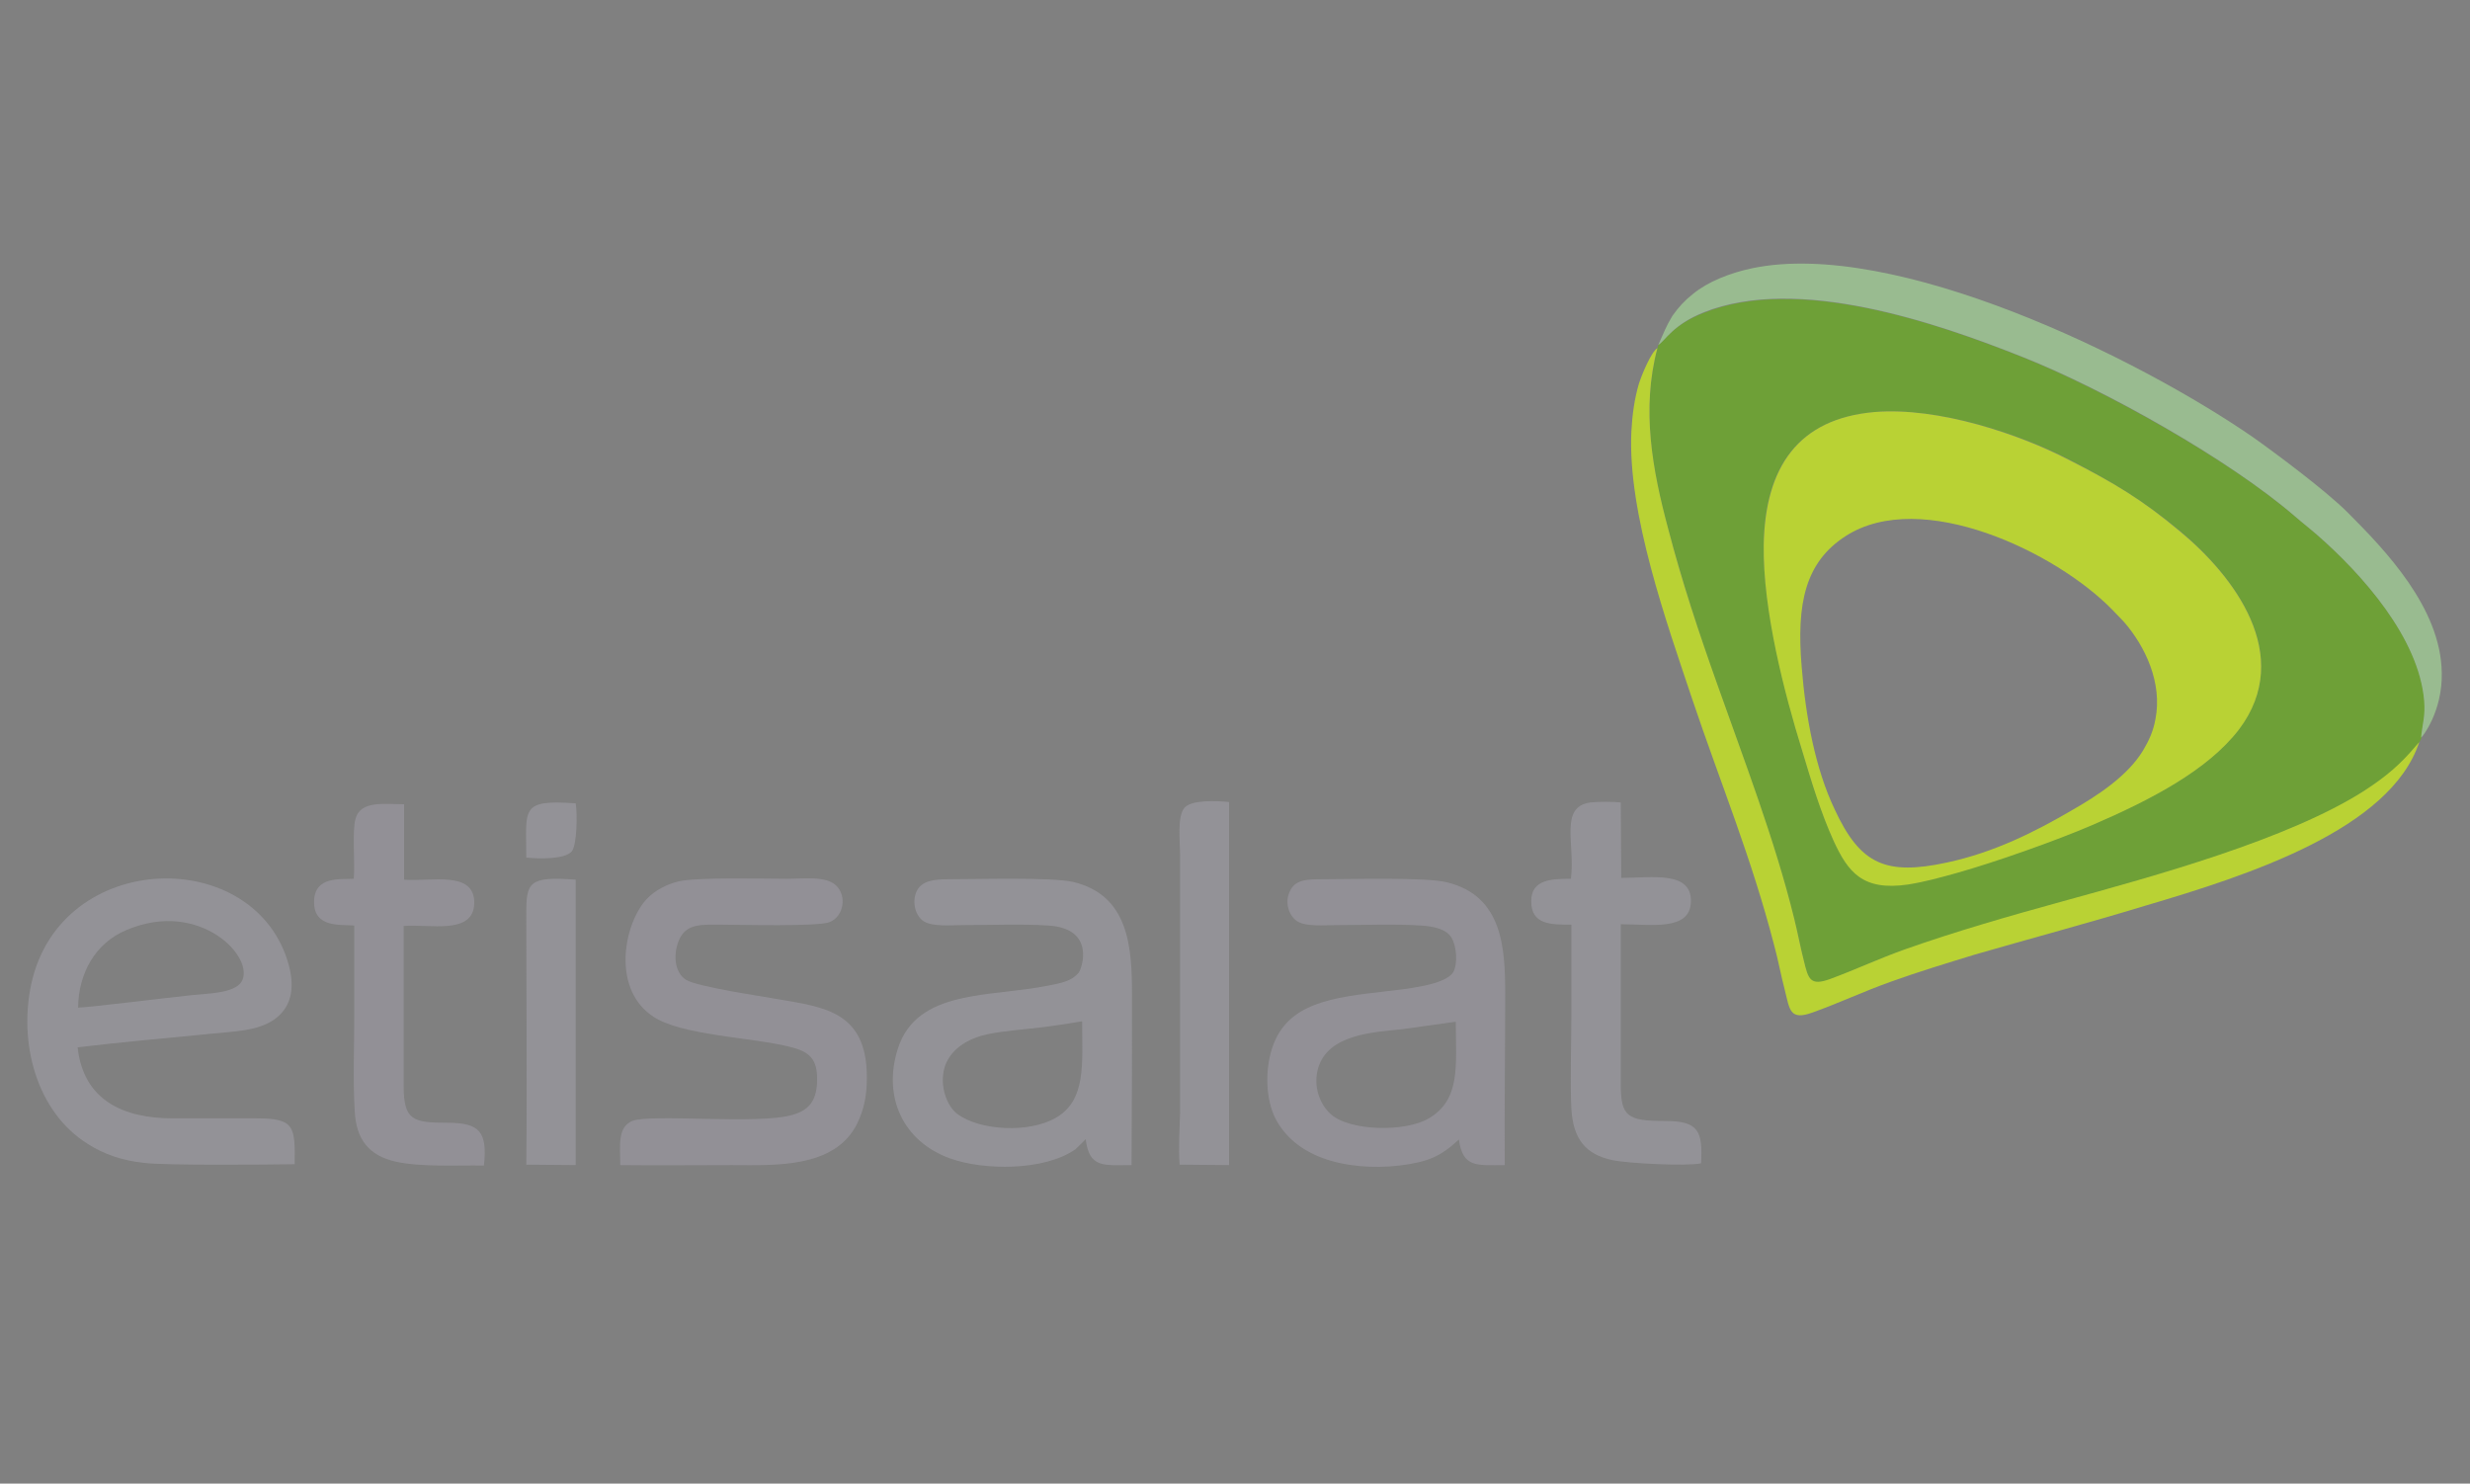 <?xml version="1.0" encoding="utf-8"?>
<!-- Generator: Adobe Illustrator 24.0.1, SVG Export Plug-In . SVG Version: 6.00 Build 0)  -->
<svg version="1.1" id="Layer_1" xmlns="http://www.w3.org/2000/svg" xmlns:xlink="http://www.w3.org/1999/xlink" x="0px" y="0px"
	 viewBox="0 0 559.9 336.3" style="enable-background:new 0 0 559.9 336.3;" xml:space="preserve">
<rect x="0" y="0" width="559.9" height="336.3" fill="#808080" stroke="none"/>
<style type="text/css">
	.st0{clip-path:url(#SVGID_2_);}
	.st1{fill:#50B651;}
	.st2{opacity:0.663;fill-rule:evenodd;clip-rule:evenodd;fill:url(#SVGID_3_);enable-background:new    ;}
	.st3{opacity:0.586;fill-rule:evenodd;clip-rule:evenodd;fill:url(#SVGID_4_);enable-background:new    ;}
	.st4{opacity:0.744;fill-rule:evenodd;clip-rule:evenodd;fill:url(#SVGID_5_);enable-background:new    ;}
	.st5{fill-rule:evenodd;clip-rule:evenodd;fill:#FFFFFF;}
	.st6{fill-rule:evenodd;clip-rule:evenodd;fill:url(#SVGID_6_);}
	.st7{fill-rule:evenodd;clip-rule:evenodd;fill:#6EA037;}
	.st8{fill-rule:evenodd;clip-rule:evenodd;fill:#B9D234;}
	.st9{fill-rule:evenodd;clip-rule:evenodd;fill:#99BB90;}
	.st10{fill-rule:evenodd;clip-rule:evenodd;fill:#939297;}
	.st11{fill-rule:evenodd;clip-rule:evenodd;fill:#929096;}
	.st12{fill:#FFC403;}
	.st13{fill:#E20010;}
	.st14{fill:#D10010;}
</style>
<g>
	<defs>
		<circle id="SVGID_1_" cx="1200.6" cy="184.8" r="141.9"/>
	</defs>
	<clipPath id="SVGID_2_">
		<use xlink:href="#SVGID_1_"  style="overflow:visible;"/>
	</clipPath>
	<g class="st0">
		<circle class="st1" cx="1200.5" cy="185.3" r="144.1"/>
		
			<linearGradient id="SVGID_3_" gradientUnits="userSpaceOnUse" x1="1228.401" y1="336.841" x2="1246.933" y2="169.481" gradientTransform="matrix(1 0 0 -1 -34.39 460.559)">
			<stop  offset="0" style="stop-color:#123214"/>
			<stop  offset="0.46" style="stop-color:#3E7C37"/>
			<stop  offset="0.91" style="stop-color:#5FBB46"/>
		</linearGradient>
		<path class="st2" d="M1344.2,184.9c0,79.9-64.7,144.6-144.6,144.6c-79.8,0-144.6-64.7-144.6-144.6c0-35.3,1-40.6,14.9-60.7
			c0,0-0.7,22.7,15.9,36.2c10.4,8.4,21.2,2.3,40.9-6.8c21.4-9.9,38.8-16.2,52.4-14.6c20.4,2.5,83.5,40.4,116.4,32.8
			c26.3-6,23.5-68,23.5-68C1347.7,132,1344.2,150.9,1344.2,184.9z"/>
		
			<linearGradient id="SVGID_4_" gradientUnits="userSpaceOnUse" x1="5320.903" y1="2782.868" x2="5320.903" y2="2783.248" gradientTransform="matrix(115.64 0 0 355.9 -614016.5 -990309.688)">
			<stop  offset="0" style="stop-color:#FFFFFF;stop-opacity:0"/>
			<stop  offset="0.64" style="stop-color:#FFFFFF;stop-opacity:0.43"/>
			<stop  offset="1" style="stop-color:#FFFFFF;stop-opacity:0.42"/>
		</linearGradient>
		<path class="st3" d="M1261.6,291.1c52.3-49.2,61-105.5,26.1-169c0.2,0.1,2.3-7.3,6.5-22.4c18.6,22.5,28.5,50.3,29.6,83.3
			C1323.8,225.8,1303.1,261.8,1261.6,291.1z"/>
		
			<radialGradient id="SVGID_5_" cx="2395.907" cy="1001.858" r="54.408" fx="2395.907" fy="977.574" gradientTransform="matrix(1.17 0.59 0.28 -0.47 -1833.21 -854.338)" gradientUnits="userSpaceOnUse">
			<stop  offset="0.13" style="stop-color:#FFFFFF"/>
			<stop  offset="0.29" style="stop-color:#FFFFFF;stop-opacity:0.69"/>
			<stop  offset="0.45" style="stop-color:#FFFFFF;stop-opacity:0.4"/>
			<stop  offset="0.59" style="stop-color:#FFFFFF;stop-opacity:0.18"/>
			<stop  offset="0.69" style="stop-color:#FFFFFF;stop-opacity:5.000000e-02"/>
			<stop  offset="0.74" style="stop-color:#FFFFFF;stop-opacity:0"/>
		</radialGradient>
		<path class="st4" d="M1236.8,100c-25.2-14-54.2-42.1-50.3-48s53.8-4.9,79.1,9.1c25.2,14,46.7,55.9,42.9,61.8
			C1304.6,128.8,1262.1,113.9,1236.8,100L1236.8,100z"/>
		<path class="st5" d="M1258.8,220.8c-20.9,0-37.9-17.5-37.9-39s17-39,37.9-39c20.9,0,37.9,17.5,37.9,39S1279.8,220.8,1258.8,220.8z
			 M1259.1,208.4c13.1,0,23.7-11.9,23.7-26.6s-10.6-26.6-23.7-26.6c-13.1,0-23.7,11.9-23.7,26.6S1246,208.4,1259.1,208.4z
			 M1207.9,220.3h-15v-97h-12.3v-11.9h27.3V220.3z M1160.2,143.9h14.2v91c0,8.3-8.7,16.9-17.2,20.6c-4,1.8-11.4,2.8-22.2,3.1v-9.1
			c10.6-1.2,17.7-3.5,21.4-7.1c2.1-3,3.5-6.4,3.9-10.1v-26.7c-3.8,8-8.6,13.4-14.3,16c-6,3.2-18.2,2.7-23.1,0
			c-5-2.7-12.3-9.8-15.6-20.4c-0.9-2.9-3.2-10.9-3-19.3c0.2-8,2.9-16.5,5.1-20c3.8-6,9.8-13.4,18.8-16.5c4.4-1.5,12.6-2.1,24.6-1.6
			v9c-8.9-0.6-14.4-0.3-16.6,0.9c-3.3,1.8-10.8,4-13.2,20.3c-2.5,16.3,0.1,29.6,7.9,33.7c2.7,1.4,7.4,3.1,11.8,1.6
			c8.4-2.9,16.3-13.1,16.9-20C1159.9,182.4,1160.2,167.2,1160.2,143.9L1160.2,143.9z"/>
		
			<radialGradient id="SVGID_6_" cx="1188.596" cy="401.061" r="159.611" fx="1203.749" fy="559.951" gradientTransform="matrix(0.768 0.641 0.698 -0.837 32.276 -273.718)" gradientUnits="userSpaceOnUse">
			<stop  offset="0.86" style="stop-color:#000000;stop-opacity:0"/>
			<stop  offset="0.98" style="stop-color:#000000;stop-opacity:0.47"/>
			<stop  offset="1" style="stop-color:#000000"/>
		</radialGradient>
		<path class="st6" d="M1339.6,213.8c-13.4,64.5-70.5,112.9-139,112.9c-78.4,0-141.9-63.6-141.9-141.9c0-48.7,24.5-91.7,61.9-117.2
			c-30.4,25.2-49.7,63.2-49.7,105.8c0,75.9,61.5,137.4,137.4,137.4C1270.1,310.7,1322.3,269.9,1339.6,213.8L1339.6,213.8z"/>
		<path class="st5" d="M1200.6,16.7c-92.8,0-168.1,75.3-168.1,168.1s75.3,168.1,168.1,168.1s168.1-75.3,168.1-168.1
			S1293.5,16.7,1200.6,16.7z M1200.6,326.7c-78.4,0-141.9-63.6-141.9-141.9c0-48.7,24.5-91.7,61.9-117.2
			c23.6-16.1,51.5-24.8,80-24.7c78.4,0,141.9,63.5,141.9,141.9c0,9.7-1,19.5-3,29C1326.2,278.3,1269.1,326.7,1200.6,326.7
			L1200.6,326.7z"/>
	</g>
</g>
<g>
	<path class="st7" d="M424.9,93.4c14.6-1.2,33,5,44,10.7c10.4,5.4,16.7,9.2,25.2,16.2c12.1,10.1,26.2,28.1,13.4,45
		c-7,9.2-19.8,15.9-33.4,21.7c-7.9,3.4-21.8,8.3-30.6,10.8c-3.6,1-7.2,2.1-11,2.6c-10.3,1.5-13.6-2.8-16.9-10
		c-2.9-6.4-5-13.4-7.1-20.4c-3.9-12.9-8.9-31.8-8.7-46.5C400,105.8,407.7,94.9,424.9,93.4L424.9,93.4z M375.9,78.2l-0.2,0.8
		c-3.7,13.9-1.1,27.7,2.4,40.8c3.3,12.3,7.1,24,11.2,35.5c6,17,13,35.1,17.4,53c0.8,3.1,1.4,6.4,2.2,9.6c1,4.1,1.4,5.8,6,4.1
		c5.7-2.1,11-4.7,16.9-6.7c11.7-4.1,23.9-7.6,35.8-10.9c20.6-5.7,51.1-14,68.4-25.1c5-3.2,8.2-5.9,11.7-10.2l0.7-0.8l0.5-1
		c0.2-3.2,1-4.8,0.7-8.4c-1.2-14.2-14-28.6-24.3-37.6c-1.6-1.4-3.2-2.7-4.9-4.1c-14.9-12.9-43.2-28.7-61.6-36.1
		c-19.8-7.9-51.2-18.7-72.5-10.2C379.2,73.6,377.4,77.2,375.9,78.2L375.9,78.2z"/>
	<path class="st8" d="M408.4,151.1c-1.2-14.3,0.8-23.7,10-29.6c17.1-11,47.7,3.6,60.5,16.8l2.5,2.6c4.9,5.6,8.8,13.9,7.2,22.1
		c-0.5,2.8-1.5,4.9-2.8,7.1c-3.5,5.8-10.4,10.3-16.2,13.6c-8.2,4.8-17.5,9.5-28.2,11.8c-13.9,3-19.7,0.5-25.5-12
		C411.5,174.3,409.3,162.5,408.4,151.1L408.4,151.1z M424.9,93.4c-17.2,1.5-24.8,12.4-25.1,30.2c-0.2,14.8,4.7,33.6,8.7,46.5
		c2.1,7,4.2,14,7.1,20.4c3.3,7.2,6.6,11.5,16.9,10c3.8-0.6,7.4-1.6,11-2.6c8.9-2.5,22.7-7.4,30.6-10.8c13.5-5.8,26.3-12.5,33.4-21.7
		c12.8-16.9-1.3-35-13.4-45c-8.5-7.1-14.8-10.9-25.2-16.2C457.9,98.5,439.5,92.2,424.9,93.4L424.9,93.4z"/>
	<path class="st8" d="M548.4,168.2l-0.7,0.8c-3.6,4.3-6.8,7-11.7,10.2c-17.3,11.1-47.7,19.4-68.4,25.1c-12,3.3-24.2,6.8-35.8,10.9
		c-5.9,2.1-11.2,4.6-16.9,6.7c-4.6,1.7-5,0-6-4.1c-0.8-3.1-1.4-6.4-2.2-9.6c-4.4-17.9-11.4-36-17.4-53c-4.1-11.5-8-23.2-11.2-35.5
		c-3.5-13.1-6.1-26.9-2.4-40.8c-1.4,0.9-3.5,5.9-4.2,8.1c-1,3.4-1.5,7-1.7,10.8c-0.9,18.6,8.1,43.6,13.8,60.7
		c6.5,19.3,13.4,35.8,18.6,55.9c0.9,3.3,1.5,6.7,2.4,10.1c1.1,4.4,1.1,6.9,6.3,5c5.9-2.1,11.6-4.8,17.8-7c6.1-2.2,12.7-4.2,18.9-6.1
		c12.8-3.7,25.9-7.2,38.7-11.1C509.7,198.4,541.9,188,548.4,168.2L548.4,168.2z"/>
	<path class="st9" d="M375.9,78.2c1.6-1,3.3-4.6,10.3-7.4c21.3-8.5,52.7,2.3,72.5,10.2c18.4,7.3,46.7,23.2,61.6,36.1
		c1.7,1.5,3.3,2.7,4.9,4.1c10.3,9,23.1,23.4,24.3,37.6c0.3,3.6-0.4,5.3-0.7,8.4c0.1,0,0.1-0.2,0.1-0.1c0.1,0.1,4.8-5.8,4.6-14.6
		c-0.2-14.7-12.8-27.8-21.4-36.4c-4.9-4.9-16.3-13.4-21.4-17c-26.2-18.1-81.2-45-113.5-38.3c-5.2,1.1-10.1,3.1-13.4,5.8
		c-1.8,1.4-3.3,3-4.7,5C377.7,73.9,377.1,75.5,375.9,78.2L375.9,78.2z"/>
	<path class="st10" d="M245.3,231.5c0,9.6,1,17.9-6,21.9c-6.1,3.5-17.2,2.9-22.3-0.9c-2.3-1.7-4.1-6.3-2.9-10.5
		c1-3.3,3.8-5.6,7.1-6.8c3.1-1.2,8.3-1.6,11.9-2C237.3,232.8,241.1,232.2,245.3,231.5L245.3,231.5z M246.1,258.2
		c0.8,6.7,4.2,5.9,10.4,5.9c0.1-12.8,0.1-25.8,0.1-38.6c0-10.6-0.6-22.6-13.4-25.6c-5-1.1-21.4-0.6-28.3-0.6c-3.3,0-6,0.4-7.1,2.7
		c-1.2,2.6-0.2,5.8,1.7,6.9c2.1,1.2,6.1,0.8,8.8,0.8c6.2,0,13.3-0.3,19.4,0.1c10.8,0.7,7.5,9.9,6.8,10.7c-1.6,1.9-3.8,2.3-6.8,2.9
		c-13.2,2.7-29.9,0.7-34.2,14.4c-3.4,10.8,1.1,20.9,11.9,24.8c7.5,2.7,21.3,2.9,28.4-2.1C244.2,260.1,245.9,258.5,246.1,258.2
		L246.1,258.2z"/>
	<path class="st10" d="M17.7,228.4c0.1-7.7,3.8-14.6,11-17.6c16.8-7.1,29.4,6.5,26,11.8c-1.7,2.6-7.8,2.6-11.4,3
		C39.1,226,20,228.4,17.7,228.4L17.7,228.4z M66.8,263.9c0.1-8.6,0-10.4-8.7-10.4c-6.3,0-12.6,0-19,0c-11,0-20.2-4-21.5-16.1
		c10-1.2,20.4-2.1,30.5-3.1c5-0.5,10.2-0.6,13.9-3.1c3.7-2.5,5-6.6,3.5-12.3c-7.3-27.4-51.7-26.6-58.4,4.1
		c-2.9,13.3,1.1,29,12.8,36.3c3.6,2.3,7.8,3.8,12.8,4.3C37.2,264.2,60.8,264,66.8,263.9L66.8,263.9z"/>
	<path class="st11" d="M330,231.6c0,9.8,1.2,17.6-6.1,21.9c-5.4,3.2-18.1,2.9-22.3-1c-2.4-2.2-4-6.2-2.8-10.4
		c2.3-7.7,12.5-8.1,19-8.8L330,231.6L330,231.6z M330.7,258.3c0.9,6.5,4.1,5.8,10.4,5.8c-0.1-12.8,0.1-25.8,0.1-38.6
		c0-10.5-0.5-22.4-13.2-25.5c-4.9-1.2-21.4-0.7-28.3-0.7c-3.4,0-6,0.1-7.2,2.5c-1.4,2.6-0.4,5.7,1.5,7c2,1.3,6.1,0.9,8.8,0.9
		c6.3,0,13.2-0.3,19.4,0.1c2.9,0.2,5.6,0.8,6.8,2.7c1.2,1.9,1.5,6,0.4,7.9c-1.8,2.9-10.8,3.8-15.2,4.3c-12,1.4-22.4,2.5-25.8,12.8
		c-1.7,5.1-1.5,11.8,0.8,16.2c2.2,4.1,5.8,7,10.6,8.8c5.1,1.9,11.6,2.4,17.4,1.7C323.7,263.4,326.5,262.2,330.7,258.3L330.7,258.3z"
		/>
	<path class="st11" d="M140.6,264.1c8.4,0.1,16.9,0,25.3,0c9.4,0,23.3,0.9,28.4-9.4c1.6-3.3,2.2-6.4,2.2-10.5
		c0-15-9.8-15.9-20.1-17.7c-3.9-0.7-18.3-2.8-20.9-4.4c-2.7-1.7-3-6.1-1.4-9.4c1.7-3.4,5.1-3.1,9.4-3.1c4.1,0,22.1,0.5,24.6-0.6
		c3.2-1.3,3.9-6,1.4-8.3c-2.3-2.2-7.4-1.5-11-1.5c-5.1,0-20.7-0.4-24.7,0.6c-3.4,0.8-6.3,2.7-7.9,4.8c-5,6.5-7,21,3.3,26.5
		c7.4,3.9,23.7,4.2,31.3,6.6c3.7,1.2,4.9,3.2,4.7,7.8c-0.2,4.2-2,6.2-5.5,7.2c-7.7,2.3-32.1-0.3-36.4,1.4
		C139.9,255.6,140.6,259.7,140.6,264.1L140.6,264.1z"/>
	<path class="st10" d="M356.1,199.2c-4.6,0-9,0.2-9,5.1c0,5.3,4.4,5.3,9.1,5.3c0,6.9,0,13.9,0,20.8c0,6.7-0.3,14.4,0,20.9
		c0.4,6.9,3.2,10.4,9.4,11.7c3.4,0.7,16.6,1.4,20,0.7c0.4-7.4-0.6-9.6-8.2-9.6c-8.5,0-10-1-10-8.3c0-12.1,0-24.2,0-36.3
		c6.9,0,15.7,1.6,15.9-5.1c0.2-7.1-9-5.4-15.8-5.4l-0.1-17.1c-1.5-0.2-5.3-0.2-6.9,0C353.4,182.9,357.1,191.2,356.1,199.2
		L356.1,199.2z"/>
	<path class="st11" d="M80.2,199.2c-2.6,0.2-9-0.8-9,5.2c-0.1,6.1,6.3,5.1,9.1,5.4c0,6.9,0,13.8,0,20.8c0,6.9-0.3,14.3,0.1,21.1
		c0.3,6.7,3.3,10.2,9.2,11.6c5.9,1.3,13.8,0.8,20.1,0.9c0.8-7.6-0.9-9.7-8.3-9.7c-7.7,0-9.9-0.5-9.9-8.3c0-12.1,0-24.2,0-36.3
		c5.8-0.5,15.8,2.1,16-5.1c0.2-7.6-9.9-4.9-15.9-5.4l0-17.1c-4.4,0-9.9-0.9-11,3.3C79.8,188.1,80.5,195.7,80.2,199.2L80.2,199.2z"/>
	<path class="st10" d="M267.4,264l11.2,0.1l0-82.3c-2.9-0.3-8.6-0.5-10.1,1.3c-1.7,2-1,7.5-1,10.7v58.5
		C267.4,256,267.1,260.3,267.4,264L267.4,264z"/>
	<path class="st10" d="M119.3,264l11.2,0.1l0-64.7c-10.6-0.8-11.2,0.6-11.2,7.6C119.3,225.8,119.5,245.3,119.3,264L119.3,264z"/>
	<path class="st10" d="M119.3,194.4c3.1,0.3,8.7,0.4,10.3-1.4c1.2-1.4,1.3-8.6,0.9-10.9C117.8,181.2,119.3,183.3,119.3,194.4
		L119.3,194.4z"/>
</g>
<g>
	<rect x="735.2" y="41.3" class="st12" width="287.1" height="287.1"/>
	<path d="M862.8,167.9v32.8h-9v-18.4l-6,8.9h-4.7l-6.6-8.9v18.4h-8.2v-32.8h8.3l9.5,12.9l8.5-12.9H862.8z M865.4,175.3v-7.4H896v7.4
		h-10.7v25.4h-9.1v-25.4H865.4z M929.7,167.9v32.8h-7.5l-15.4-18.7v18.7h-8.2v-32.8h8.2l14.7,18.1v-18.1H929.7z M878.7,234.9
		c-26.5,0-51.4-5-70.3-13.9c-19.7-9.4-30.6-22.2-30.6-36.1s10.9-26.7,30.6-36.1c18.8-9,43.8-13.9,70.3-13.9s51.4,5,70.3,13.9
		c19.7,9.4,30.6,22.2,30.6,36.1S968.7,211.6,949,221C930.2,230,905.2,234.9,878.7,234.9z M878.7,142.1c-25.4,0-49.2,4.7-67.1,13.2
		c-17,8.1-26.4,18.6-26.4,29.5c0,10.9,9.4,21.4,26.4,29.5c17.9,8.5,41.7,13.2,67.1,13.2c25.4,0,49.2-4.7,67.1-13.2
		c17-8.1,26.4-18.6,26.4-29.5c0-10.9-9.4-21.4-26.4-29.5C928,146.8,904.1,142.2,878.7,142.1L878.7,142.1z"/>
</g>
<g id="layer1" transform="translate(-149.052,-480.893)">
	<g id="g3562" transform="matrix(0.608,0,0,0.608,92.546,424.083)">
		<g id="g3528" transform="translate(328.724,128.19)">
			<path id="path3530" class="st13" d="M205.5-374c-3,2.1-9.2,3.9-15.8,3.9c-12.3,0-17.8-9.4-17.6-20.4c0.2-9.1,5.9-19.4,21.2-19.4
				l12.2,0V-374z M192.9-474.7c-14.6,0-27.7,4.1-41.1,10.8l-3.4,1.8l8.2,18.3l4.6-2.2c9.5-4.3,19.7-7.1,28.8-6.7
				c11.1,0.5,15.6,5.5,15.6,16.1v6.2h-18.1c-29.1,0-47.1,15.4-47.7,39.3c0,22.7,19,42.3,45.3,42.3c21.3,0,39.3-6.9,51.4-19.1v-64.9
				C236.5-464.3,213.9-474.7,192.9-474.7L192.9-474.7z M624.5-370.1v19.2c0,0-6.4,1.2-11.7,1.2c-24.4,0-38.9-11.5-38.9-38.3v-113
				l30.6-5.2V-386c0,9.3,2.7,14.8,15.4,15.8C621.6-370,624.5-370.1,624.5-370.1z M490.3-427.2c0.5-11.8,5.4-23.9,17.5-23.9
				c13.6,0,15.6,14.7,15.6,23.9H490.3z M514.4-370.2c-8.4,0-14-2.7-17.7-6.7c-5.5-5.9-7.9-18.1-7.3-31.1h65.8v-3
				c-0.6-43.1-15.3-62.7-47.4-62.7c-35.9,0-49.8,33-50.1,64c-0.2,19.6,7.2,39.4,20.7,50.6c8.2,6.8,19.7,10.6,32.9,10.6
				c7.2,0,14.8-1.1,21.6-3.2c13.2-4.1,22.9-11.2,22.9-11.2l-8.6-17.7C545.7-379.4,532.5-370.2,514.4-370.2z M447-370v18.9
				c0,0-5.6,1.1-11.6,1.1c-24.9,0-39.8-12-39.8-37.5V-501l31.3-5v33.6H447v22.4h-20.1v63.9c0,8.4,2.6,15.6,15.7,16.1
				C444.3-370,446.6-370,447-370L447-370z M259.3-467.6l30.5-5V-351h-30.5V-467.6z M274.9-521.1c5.3,0,10.2,2.1,13.8,5.8
				c3.6,3.7,5.4,8.6,5.3,13.7c0,10.8-8.5,19.3-19.4,19.3c-10.9,0-19.4-8.5-19.4-19.4C255.3-512.4,264.1-521.1,274.9-521.1z
				 M387.3-470.7l-8.6,19.3c0,0-4.9-1.6-12.5-1.3c-8.2,0.3-16.8,3.8-20.9,7.8v94h-31.1l0-99.8c18.5-19.7,39.1-23.6,52.5-23.6
				C376-474.4,384-472.3,387.3-470.7z"/>
		</g>
		<g id="g3532" transform="translate(93,93.5)">
			<path id="path3534" class="st13" d="M233.7-533.3v0.3H231v0.3h-3v0.3h-2.7v0.3h-2.4v0.3h-1.7v0.3h-1.7v0.3h-1.7v0.3h-1.7v0.3
				h-1.7v0.3h-1.7v0.3h-1v0.3h-1.4v0.3h-1.4v0.3h-1.4v0.3h-1v0.3h-1.4v0.3H204v0.3h-1.4v0.3h-1v0.3h-1v0.3h-1v0.3h-1v0.3h-1v0.3h-1
				v0.3h-1v0.3h-1v0.3h-1v0.3h-1v0.3h-1v0.3h-1v0.3h-1v0.3h-1v0.3h-0.7v0.3h-1v0.3h-0.7v0.3h-1v0.3h-0.7v0.3h-1v0.3h-1v0.3h-0.7v0.3
				h-1v0.3H180v0.3h-1v0.3h-0.7v0.3h-1v0.3h-0.7v0.3H176v0.3h-0.7v0.3h-1v0.3h-0.7v0.3h-0.7v0.3h-0.7v0.3h-0.7v0.3h-1v0.3h-0.7v0.3
				h-0.7v0.3h-0.7v0.3h-0.7v0.3h-1v0.3h-0.7v0.3h-0.7v0.3h-0.7v0.3h-0.7v0.3h-0.7v0.3h-0.7v0.3h-0.7v0.3h-0.7v0.3h-0.7v0.3h-0.7v0.3
				h-0.7v0.3h-0.7v0.3h-0.7v0.3h-0.7v0.3h-0.7v0.3H156v0.3h-0.3v0.3H155v0.3h-0.7v0.3h-0.7v0.3H153v0.3h-0.7v0.3h-0.7v0.3h-0.3v0.3
				h-0.7v0.3H150v0.3h-0.7v0.3h-0.3v0.3h-0.7v0.3h-0.7v0.3h-0.7v0.3h-0.3v0.3h-0.7v0.3h-0.7v0.3h-0.7v0.3h-0.7v0.3h-0.3v0.3h-0.7
				v0.3h-0.7v0.3h-0.7v0.3h-0.3v0.3h-0.7v0.3h-0.3v0.3h-0.7v0.3h-0.3v0.3h-0.7v0.3h-0.7v0.3h-0.3v0.3h-0.7v0.3h-0.3v0.3h-0.7v0.3
				h-0.7v0.3h-0.3v0.3h-0.7v0.3h-0.3v0.3h-0.7v0.3h-0.3v0.3h-0.7v0.3h-0.7v0.3h-0.3v0.3h-0.7v0.3H130v0.3h-0.7v0.3H129v0.3h-0.7v0.3
				H128v0.3h-0.3v0.3H127v0.3h-0.3v0.3H126v0.3h-0.3v0.3H125v0.3h-0.3v0.3h-0.3v0.3h-0.7v0.3h-0.3v0.3h-0.7v0.3h-0.3v0.3h-0.7v0.3
				h-0.3v0.3h-0.3v0.3h-0.7v0.3h-0.3v0.3h-0.7v0.3h-0.3v0.3h-0.3v0.3h-0.7v0.3h-0.3v0.3h-0.3v0.3h-0.7v0.3h-0.3v0.3h-0.3v0.3h-0.3
				v0.3h-0.7v0.3h-0.3v0.3h-0.3v0.3h-0.7v0.3h-0.3v0.3h-0.3v0.3h-0.3v0.3h-0.7v0.3h-0.3v0.3h-0.3v0.3h-0.7v0.3h-0.3v0.3h-0.3v0.3
				h-0.7v0.3h-0.3v0.3h-0.3v0.3h-0.3v0.3h-0.3v0.3h-0.3v0.3h-0.7v0.3h-0.3v0.3h-0.3v0.3h-0.3v0.3h-0.3v0.3h-0.3v0.3h-0.7v0.3H104
				v0.3h-0.3v0.3h-0.3v0.3H103v0.3h-0.3v0.3H102v0.3h-0.3v0.3h-0.3v0.3H101v0.3h-0.3v0.3h-0.3v0.3h-0.7v0.3h-0.3v0.3H99v0.3h-0.3
				v0.3h-0.3v0.3H98v0.3h-0.3v0.3h-0.3v0.3h-0.3v0.3h-0.3v0.3h-0.3v0.3h-0.3v0.3h-0.3v0.3h-0.3v0.3h-0.3v0.3h-0.3v0.3h-0.3v0.3h-0.3
				v0.3h-0.3v0.3h-0.3v0.3h-0.3v0.3h-0.7v0.3h-0.3v0.3h-0.3v0.3h-0.3v0.3h-0.3v0.3h-0.3v0.3h-0.3v0.3h-0.3v0.3h-0.3v0.3h-0.3v0.3
				h-0.3v0.7h-0.3v0.3h-0.3v0.3h-0.3v0.3h-0.3v0.3h-0.3v0.3h-0.3v0.3h-0.3v0.3h-0.3v0.3h-0.3v0.3h-0.3v0.7h-0.3v0.3h-0.3v0.3h-0.3
				v0.3h-0.3v0.3h-0.3v0.3h-0.3v0.3h-0.3v0.3h-0.3v0.3h-0.3v0.7h-0.3v0.3h-0.3v0.3h-0.3v0.3h-0.3v0.3h-0.3v0.3h-0.3v0.7h-0.3v0.3
				h-0.3v0.3h-0.3v0.7H79v0.3h-0.3v0.3h-0.3v0.3H78v0.7h-0.3v0.3h-0.3v0.3H77v0.7h-0.3v0.3h-0.3v0.3H76v0.3h-0.3v0.7h-0.3v0.3H75
				v0.3h-0.3v0.7h-0.3v0.3H74v0.3h-0.3v0.7h-0.3v0.3H73v0.7h-0.3v0.3h-0.3v0.3H72v0.7h-0.3v0.3h-0.3v0.7h-0.3v0.3h-0.3v0.7h-0.3v0.7
				h-0.3v0.3h-0.3v0.7h-0.3v0.3h-0.3v0.7h-0.3v0.7h-0.3v0.3h-0.3v0.7h-0.3v0.3h-0.3v0.7h-0.3v0.7h-0.3v0.7h-0.3v0.7h-0.3v0.3h-0.3
				v0.7h-0.3v0.7h-0.3v0.7h-0.3v0.7h-0.3v0.7h-0.3v0.7h-0.3v0.7h-0.3v0.7h-0.3v0.7h-0.3v1h-0.3v0.7h-0.3v0.7h-0.3v1h-0.3v0.7h-0.3v1
				h-0.3v1h-0.3v0.7h-0.3v1.4h-0.3v1h-0.3v1h-0.3v1.4h-0.3v1.7h-0.3v1.4h-0.3v2.4h-0.3v4.1h-0.3v3.7h0.3v3.4h0.3v1.7h0.3v1.4h0.3
				v1.4h0.3v1h0.3v1h0.3v1h0.3v0.7h0.3v0.7h0.3v0.7h0.3v0.7h0.3v0.7h0.3v0.7h0.3v0.7h0.3v0.3h0.3v0.7h0.3v0.3h0.3v0.7h0.3v0.3h0.3
				v0.7h0.3v0.3h0.3v0.3h0.3v0.3h0.3v0.3h0.3v0.3h0.3v0.3h0.3v0.3h0.3v0.3h0.3v0.3h0.3v0.3h0.3v0.3h0.3v0.3h0.3v0.3h0.3v0.3h0.3v0.3
				h0.3v0.3h0.3v0.3h0.3v0.3h0.3v0.3h0.7v0.3h0.3v0.3H72v0.3h0.3v0.3H73v0.3h0.3v0.3H74v0.3h0.3v0.3H75v0.3h0.3v0.3H76v0.3h0.3v0.3
				H77v0.3h0.7v0.3h1v0.3h0.7v0.3h0.7v0.3h1v0.3h0.7v0.3h0.7v0.3h1.4v0.3h1.7v0.3h1.7v0.3h1.7v0.3h8.4v-0.3h2.4v-0.3h2v-0.3h1.4
				v-0.3h1.4v-0.3h1v-0.3h1v-0.3h1.4v-0.3h1v-0.3h0.7v-0.3h1v-0.3h0.7v-0.3h0.7v-0.3h1v-0.3h0.7v-0.3h0.7v-0.3h0.7v-0.3h0.7v-0.3
				h0.7v-0.3h0.7v-0.3h0.7v-0.3h0.7v-0.3h0.7v-0.3h0.7v-0.3h0.7v-0.3h0.7v-0.3h0.3v-0.3h0.7v-0.3h0.3v-0.3h0.7v-0.3h0.7v-0.3h0.3
				v-0.3h0.7v-0.3h0.7v-0.3h0.3v-0.3h0.7v-0.3h0.3v-0.3h0.7v-0.3h0.3v-0.3h0.7v-0.3h0.3v-0.3h0.7v-0.3h0.3v-0.3h0.7v-0.3h0.3v-0.3
				h0.7v-0.3h0.3v-0.3h0.7v-0.3h0.3v-0.3h0.3v-0.3h0.7v-0.3h0.3v-0.3h0.3v-0.3h0.7v-0.3h0.3v-0.3h0.7v-0.3h0.3v-0.3h0.3v-0.3h0.7
				v-0.3h0.3v-0.3h0.3v-0.3h0.7v-0.3h0.3v-0.3h0.3v-0.3h0.7v-0.3h0.3v-0.3h0.3v-0.3h0.7v-0.3h0.3v-0.3h0.3v-0.3h0.7v-0.3h0.3v-0.3
				h0.3v-0.3h0.3v-0.3h0.7v-0.3h0.3v-0.3h0.3v-0.3h0.7v-0.3h0.3v-0.3h0.3v-0.3h0.7v-0.3h0.3v-0.3h0.3v-0.3h0.3v-0.3h0.7v-0.3h0.3
				v-0.3h0.3v-0.3h0.7v-0.3h0.3v-0.3h0.3v-0.3h0.7v-0.3h0.3v-0.3h0.3v-0.3h0.7v-0.3h0.3v-0.3h0.3v-0.3h0.7v-0.3h0.3v-0.3h0.3v-0.3
				h0.7v-0.3h0.3v-0.3h0.7v-0.3h0.3v-0.3h0.3v-0.3h0.7v-0.3h0.3v-0.3h0.7v-0.3h0.3v-0.3h0.7v-0.3h0.3v-0.3h0.7v-0.3h0.3v-0.3h0.7
				v-0.3h0.3v-0.3h0.3v-0.3h0.7v-0.3h0.3v-0.3h0.7v-0.3h0.3v-0.3h0.7v-0.3h0.3v-0.3h0.7v-0.3h0.3v-0.3h0.7v-0.3h0.3v-0.3h0.7v-0.3
				h0.3v-0.3h0.7v-0.3h0.3v-0.3h0.7v-0.3h0.3v-0.3h0.7v-0.3h0.3v-0.3h0.3v-0.3h0.7v-0.3h0.3v-0.3h0.7v-0.3h0.3v-0.3h0.7v-0.3h0.3
				v-0.3h0.7v-0.3h0.3v-0.3h0.7v-0.3h0.3v-0.3h0.7v-0.3h0.3v-0.3h0.7v-0.3h0.3v-0.3h0.7v-0.3h0.3v-0.3h0.7v-0.3h0.3v-0.3h0.7v-0.3
				h0.3v-0.3h0.7v-0.3h0.3v-0.3h0.7v-0.3h0.3v-0.3h0.7v-0.3h0.3v-0.3h0.7v-0.3h0.3v-0.3h0.7v-0.3h0.3v-0.3h0.7v-0.3h0.3v-0.3h0.7
				v-0.3h0.3v-0.3h0.7v-0.3h0.3v-0.3h0.7v-0.3h0.7v-0.3h0.3v-0.3h0.7v-0.3h0.3v-0.3h0.7v-0.3h0.3v-0.3h0.7v-0.3h0.3v-0.3h0.7v-0.3
				h0.3v-0.3h0.7v-0.3h0.7v-0.3h0.3v-0.3h0.7v-0.3h0.3v-0.3h0.7v-0.3h0.7v-0.3h0.3v-0.3h0.7v-0.3h0.3v-0.3h0.7v-0.3h0.3v-0.3h0.7
				v-0.3h0.7v-0.3h0.3v-0.3h0.7v-0.3h0.7v-0.3h0.3v-0.3h0.7v-0.3h0.7v-0.3h0.3v-0.3h0.7v-0.3h0.7v-0.3h0.3v-0.3h0.7v-0.3h0.7v-0.3
				h0.3v-0.3h0.7v-0.3h0.7v-0.3h0.3v-0.3h0.7v-0.3h0.7v-0.3h0.7v-0.3h0.3v-0.3h0.7v-0.3h0.7v-0.3h0.7v-0.3h0.3v-0.3h0.7v-0.3h0.7
				v-0.3h0.7v-0.3h0.7v-0.3h0.3v-0.3h0.7v-0.3h0.7v-0.3h0.7v-0.3h0.7v-0.3h0.7v-0.3h0.7v-0.3h0.7v-0.3h0.7v-0.3h0.7v-0.3h0.7v-0.3
				h0.7v-0.3h0.7v-0.3h0.3v-0.3h1v-0.3h0.7v-0.3h0.7v-0.3h0.7v-0.3h0.7v-0.3h1v-0.3h0.7v-0.3h0.7v-0.3h0.7v-0.3h0.7v-0.3h1v-0.3h0.7
				v-0.3h1v-0.3h0.7v-0.3h1v-0.3h1v-0.3h0.7v-0.3h1v-0.3h0.7v-0.3h1v-0.3h1.4v-0.3h1v-0.3h1.4v-0.3h1v-0.3h1.4v-0.3h1.4v-0.3h1.7
				v-0.3h2v-0.3h1.7v-0.3h5.7v-0.3h0.7v0.3h3v0.3h2.7v0.3h1v0.3h1v0.3h1v0.3h0.7v0.3h1v0.3h0.7v0.3h0.7v0.3h0.3v0.3h0.7v0.3h0.7v0.3
				h0.3v0.3h0.7v0.3h0.3v0.3h0.7v0.3h0.3v0.3h0.3v0.3h0.3v0.3h0.3v0.3h0.3v0.3h0.3v0.3h0.3v0.3h0.3v0.3h0.3v0.3h0.3v0.3h0.3v0.7h0.3
				v0.3h0.3v0.3h0.3v0.7h0.3v0.3h0.3v0.7h0.3v0.3h0.3v0.7h0.3v0.7h0.3v0.3h0.3v0.7h0.3v0.7h0.3v0.7h0.3v0.7h0.3v1h0.3v0.7h0.3v1h0.3
				v0.7h0.3v1h0.3v1h0.3v1.4h0.3v1h0.3v1.4h0.3v2h0.3v1.7h0.3v3.7h0.3v8.4h-0.3v2.7h-0.3v3h-0.3v1.7h-0.3v1.7h-0.3v1.4h-0.3v1.7
				h-0.3v1.4h-0.3v1.4h-0.3v1h-0.3v1h-0.3v1h-0.3v1.4h-0.3v1h-0.3v1h-0.3v1h-0.3v0.7h-0.3v1h-0.3v0.7H286v1h-0.3v0.7h-0.3v1H285v0.7
				h-0.3v1h-0.3v0.7H284v0.7h-0.3v0.7h-0.3v0.7H283v1h-0.3v0.7h-0.3v0.7H282v0.7h-0.3v0.7h-0.3v0.3H281v0.7h-0.3v0.7h-0.3v0.7H280
				v0.7h-0.3v0.3h-0.3v0.7H279v0.7h-0.3v0.3h-0.3v0.7h-0.3v0.7h-0.3v0.3h-0.3v0.7h-0.3v0.7h-0.3v0.3h-0.3v0.7h-0.3v0.3h-0.3v0.7
				h-0.3v0.3h-0.3v0.7h-0.3v0.3h-0.3v0.7h-0.3v0.3h-0.3v0.7h-0.3v0.3h-0.3v0.7h-0.3v0.3h-0.3v0.3h-0.3v0.7h-0.3v0.3h-0.3v0.3h-0.3
				v0.7h-0.3v0.3h-0.3v0.3h-0.3v0.7h-0.3v0.3h-0.3v0.7h-0.3v0.3h-0.3v0.3h-0.3v0.3h-0.3v0.7h-0.3v0.3h-0.3v0.3h-0.3v0.3h-0.3v0.7
				h-0.3v0.3h-0.3v0.3h-0.3v0.3h-0.3v0.7h-0.3v0.3h-0.3v0.3h-0.3v0.3h-0.3v0.3h-0.3v0.7h-0.3v0.3h-0.3v0.3h-0.3v0.3h-0.3v0.3h-0.3
				v0.7h-0.3v0.3h-0.3v0.3h-0.3v0.3h-0.3v0.3H260v0.3h-0.3v0.3h-0.3v0.3H259v0.7h-0.3v0.3h-0.3v0.3H258v0.3h-0.3v0.3h-0.3v0.3H257
				v0.3h-0.3v0.3h-0.3v0.3H256v0.7h-0.3v0.3h-0.3v0.3H255v0.3h-0.3v0.3h-0.3v0.3H254v0.3h-0.3v0.3h-0.3v0.3H253v0.3h-0.3v0.3h-0.3
				v0.3h-0.3v0.3h-0.3v0.3h-0.3v0.3h-0.3v0.3h-0.3v0.3h-0.3v0.3h-0.3v0.3h-0.3v0.3h-0.3v0.3h-0.3v0.3h-0.3v0.3h-0.3v0.3h-0.3v0.3
				h-0.3v0.3h-0.3v0.3h-0.3v0.3h-0.3v0.3h-0.3v0.3h-0.3v0.3h-0.3v0.3h-0.3v0.3h-0.3v0.3h-0.3v0.3h-0.3v0.3h-0.3v0.3h-0.3v0.3h-0.3
				v0.3h-0.3v0.3h-0.3v0.3h-0.3v0.3h-0.3v0.3h-0.7v0.3h-0.3v0.3h-0.3v0.3h-0.3v0.3h-0.3v0.3h-0.3v0.3h-0.3v0.3h-0.3v0.3h-0.3v0.3
				h-0.3v0.3h-0.7v0.3h-0.3v0.3h-0.3v0.3h-0.3v0.3h-0.3v0.3h-0.3v0.3h-0.3v0.3h-0.3v0.3h-0.7v0.3H234v0.3h-0.3v0.3h-0.3v0.3H233v0.3
				h-0.3v0.3h-0.3v0.3h-0.7v0.3h-0.3v0.3H231v0.3h-0.3v0.3h-0.3v0.3h-0.7v0.3h-0.3v0.3H229v0.3h-0.3v0.3h-0.3v0.3h-0.7v0.3h-0.3v0.3
				H227v0.3h-0.3v0.3h-0.3v0.3h-0.7v0.3h-0.3v0.3h-0.3v0.3h-0.3v0.3h-0.7v0.3h-0.3v0.3h-0.3v0.3h-0.3v0.3h-0.7v0.3h-0.3v0.3h-0.3
				v0.3h-0.3v0.3h-0.7v0.3h-0.3v0.3h-0.3v0.3h-0.3v0.3h-0.7v0.3h-0.3v0.3h-0.3v0.3h-0.7v0.3h-0.3v0.3h-0.3v0.3h-0.7v0.3h-0.3v0.3
				h-0.3v0.3h-0.7v0.3h-0.3v0.3h-0.3v0.3h-0.7v0.3h-0.3v0.3h-0.3v0.3h-0.7v0.3h-0.3v0.3h-0.3v0.3h-0.7v0.3h-0.3v0.3h-0.7v0.3h-0.3
				v0.3h-0.3v0.3h-0.7v0.3H208v0.3h-0.7v0.3H207v0.3h-0.7v0.3H206v0.3h-0.3v0.3H205v0.3h-0.3v0.3H204v0.3h-0.3v0.3H203v0.3h-0.3v0.3
				H202v0.3h-0.3v0.3H201v0.3h-0.3v0.3h-0.7v0.3h-0.3v0.3h-0.7v0.3h-0.3v0.3h-0.7v0.3h-0.7v0.3h-0.3v0.3h-0.7v0.3h-0.3v0.3h-0.7v0.3
				h-0.7v0.3h-0.3v0.3h-0.7v0.3h-0.3v0.3h-0.7v0.3h-0.7v0.3h-0.7v0.3h-0.3v0.3h-0.7v0.3h-0.7v0.3h-0.3v0.3h-0.7v0.3h-0.7v0.3h-0.7
				v0.3h-0.3v0.3h-0.7v0.3h-0.7v0.3h-0.7v0.3h-0.7v0.3h-0.7v0.3h-0.3v0.3h-0.7v0.3h-0.7v0.3H181v0.3h-0.7v0.3h-0.7v0.3H179v0.3h-0.7
				v0.3h-0.7v0.3h-1v0.3H176v0.3h-0.7v0.3h-0.7v0.3h-0.7v0.3h-1v0.3h-0.7v0.3h-1v0.3h-0.7v0.3h-1v0.3h-1v0.3h-0.7v0.3h-1.4v0.3h-1
				v0.3h-1v0.3h-1.4v0.3h-1.7v0.3h-2.4v0.3h-3.4v-0.3h-1.4v-0.3h-1v-0.3h-0.7v-0.3H152v-0.3h-0.3v-0.3h-0.3v-0.3H151v-0.3h-0.3v-0.7
				h-0.3v-0.7H150v-0.7h-0.3v-1h-0.3v-3.4h0.3v-1.7h0.3v-1h0.3v-1h0.3v-0.7h0.3v-0.7h0.3v-0.7h0.3v-0.7h0.3v-0.7h0.3v-0.7h0.3v-0.3
				h0.3v-0.7h0.3v-0.7h0.3v-0.3h0.3v-0.7h0.3v-0.3h0.3v-0.7h0.3v-0.3h0.3v-0.7h0.3v-0.3h0.3v-0.3h0.3v-0.7h0.3v-0.3h0.3v-0.3h0.3
				v-0.7h0.3v-0.3h0.3v-0.3h0.3v-0.7h0.3v-0.3h0.3v-0.3h0.3v-0.3h0.3v-0.3h0.3v-0.7h0.3v-0.3h0.3v-0.3h0.3v-0.3h0.3v-0.3h0.3v-0.3
				h0.3v-0.7h0.3v-0.3h0.3v-0.3h0.3v-0.3h0.3v-0.3h0.3v-0.3h0.3v-0.3h0.3v-0.3h0.3v-0.3h0.3v-0.3h0.3v-0.7h0.3v-0.3h0.3v-0.3h0.3
				v-0.3h0.3v-0.3h0.3v-0.3h0.3v-0.3h0.3v-0.3h0.3v-0.3h0.3v-0.3h0.3v-0.3h0.3v-0.3h0.3v-0.3h0.3v-0.3h0.3v-0.3h0.3v-0.3h0.3v-0.3
				h0.3v-0.3h0.3v-0.3h0.3v-0.3h0.3v-0.3h0.3v-0.3h0.3v-0.3h0.3v-0.3h0.3v-0.3h0.3v-0.3h0.3v-0.3h0.3v-0.3h0.3v-0.3h0.3v-0.3h0.3
				v-0.3h0.3v-0.3h0.3v-0.3h0.3v-0.3h0.3v-0.3h0.3v-0.3h0.3v-0.3h0.3v-0.3h0.3v-0.3h0.3v-0.3h0.3v-0.3h0.3v-0.3h0.3v-0.3h0.3v-0.3
				h0.3v-0.3h0.3v-0.3h0.3v-0.3h0.3v-0.3h0.3v-0.3h0.3v-0.3h0.3v-0.3h0.3v-0.3h0.3v-0.3h0.3v-0.3h0.7v-0.3h0.3v-0.7h0.3v-0.3h0.3
				v-0.3h0.3v-0.3h0.3v-0.3h0.3v-0.3h0.3v-0.3h0.3v-0.3h0.3v-0.3h0.3v-0.3h0.3v-0.3h0.3v-0.7h0.3v-0.3h0.3v-0.3h0.3v-0.3h0.3v-0.3
				h0.3v-0.3h0.3v-0.7h0.3v-0.3h0.3v-0.3h0.3v-0.7h0.3v-0.3h0.3v-0.3h0.3v-0.3h0.3v-0.7h0.3v-0.3h0.3v-0.7h0.3v-0.3h0.3v-0.7h0.3
				v-0.7h0.3v-0.3h0.3v-0.7h0.3v-0.7h0.3v-0.3h0.3v-1h0.3v-1h0.3v-1h0.3v-0.7h0.3v-5.1h-0.3v-1.4h-0.3v-1h-0.3v-0.3h-0.3v-0.7h-0.3
				v-0.3h-0.3v-0.7h-0.3v-0.3h-0.3v-0.3h-0.3v-0.3h-0.3v-0.3h-0.3v-0.3h-0.3v-0.3h-0.3v-0.3h-0.3v-0.3h-0.7v-0.3h-0.3v-0.3h-0.7
				v-0.3h-0.3v-0.3h-0.7v-0.3h-0.7v-0.3h-0.7v-0.3h-0.7v-0.3h-1v-0.3h-1v-0.3h-0.7v-0.3h-1v-0.3h-1.7v-0.3H181v-0.3h-2v-0.3h-3v-0.3
				h-0.3v0.3h-6.1v0.3h-2v0.3h-1.7v0.3h-1v0.3h-1v0.3h-1.4v0.3h-1v0.3h-0.7v0.3h-0.7v0.3h-0.7v0.3h-1v0.3h-0.7v0.3h-0.7v0.3h-0.7
				v0.3h-0.7v0.3h-0.3v0.3h-0.7v0.3h-0.3v0.3h-0.7v0.3h-0.3v0.3h-0.7v0.3h-0.3v0.3H152v0.3h-0.7v0.3H151v0.3h-0.7v0.3H150v0.3h-0.3
				v0.3h-0.3v0.3h-0.3v0.3h-0.3v0.3h-0.7v0.3h-0.3v0.3h-0.3v0.3h-0.3v0.3h-0.3v0.3h-0.3v0.3h-0.3v0.3h-0.3v0.3h-0.3v0.3h-0.3v0.3
				h-0.3v0.3h-0.3v0.3h-0.3v0.3h-0.3v0.3h-0.3v0.3h-0.3v0.7h-0.3v0.3h-0.3v0.3h-0.3v0.3h-0.3v0.3h-0.3v0.7h-0.3v0.3h-0.3v0.3h-0.3
				v0.3h-0.3v0.3h-0.3v0.3h-0.3v0.7h-0.3v0.3h-0.3v0.7h-0.3v0.3h-0.3v0.7h-0.3v0.3h-0.3v0.7h-0.3v0.3h-0.3v0.7h-0.3v0.3h-0.3v0.7
				h-0.3v0.3h-0.3v0.7h-0.3v0.3h-0.3v0.7h-0.3v0.3h-0.3v0.7h-0.3v0.7h-0.3v0.7h-0.3v0.7h-0.3v0.7h-0.3v0.7h-0.3v0.7h-0.3v0.3h-0.3
				v0.7h-0.3v0.7h-0.3v0.7H130v0.7h-0.3v0.7h-0.3v0.7H129v0.7h-0.3v0.7h-0.3v0.7H128v1h-0.3v0.7h-0.3v0.7H127v1h-0.3v0.7h-0.3v0.7
				H126v1h-0.3v0.7h-0.3v0.7H125v1h-0.3v0.7h-0.3v1H124v1h-0.3v1h-0.3v1h-0.3v1.4h-0.3v1h-0.3v1h-0.3v1.4h-0.3v2.4h-0.3v2.4h-0.3
				v2.7h-0.3v0.3h0.3v6.8h0.3v1.4h0.3v1.4h0.3v1.7h0.3v1.4h0.3v0.7h0.3v0.7h0.3v1h0.3v0.7h0.3v0.7h0.3v0.7h0.3v0.7h0.3v0.7h0.3v0.3
				h0.3v0.7h0.3v0.3h0.3v0.7h0.3v0.3h0.3v0.3h0.3v0.7h0.3v0.3h0.3v0.3h0.3v0.7h0.7v0.3h0.3v0.3h0.3v0.3h0.3v0.3h0.3v0.3h0.3v0.3h0.3
				v0.3h0.3v0.3h0.3v0.3h0.3v0.3h0.3v0.3h0.7v0.3h0.3v0.3h0.7v0.3h0.3v0.3h0.7v0.3h0.3v0.3h0.7v0.3h0.3v0.3h0.7v0.3h0.7v0.3h0.7v0.3
				h0.7v0.3h1v0.3h1v0.3h1v0.3h1.7v0.3h2v0.3h3.4v0.3h5.4v-0.3h4.1v-0.3h2.4v-0.3h2v-0.3h1.7v-0.3h1.7v-0.3h1.4v-0.3h1.4v-0.3h1.4
				v-0.3h1v-0.3h1v-0.3h1.4v-0.3h1v-0.3h1v-0.3h1v-0.3h1v-0.3h0.7v-0.3h1v-0.3h1v-0.3h0.7v-0.3h1v-0.3h0.7v-0.3h1v-0.3h0.7v-0.3h1
				v-0.3h0.7v-0.3h0.7v-0.3h0.7v-0.3h1v-0.3h0.7v-0.3h0.7v-0.3h0.7v-0.3h0.7v-0.3h0.7v-0.3h0.7v-0.3h1v-0.3h0.7v-0.3h0.7v-0.3h0.7
				v-0.3h0.7v-0.3h0.3v-0.3h0.7v-0.3h0.7v-0.3h0.7v-0.3h0.7v-0.3h0.7v-0.3h0.7v-0.3h0.7v-0.3h0.3v-0.3h0.7v-0.3h0.7v-0.3h0.7v-0.3
				h0.7v-0.3h0.3v-0.3h0.7v-0.3h0.7v-0.3h0.7v-0.3h0.3v-0.3h0.7v-0.3h0.7v-0.3h0.3v-0.3h0.7v-0.3h0.7v-0.3h0.3v-0.3h0.7v-0.3h0.7
				v-0.3h0.3v-0.3h0.7v-0.3h0.3v-0.3h0.7v-0.3h0.7v-0.3h0.3v-0.3h0.7v-0.3h0.3v-0.3h0.7v-0.3h0.7v-0.3h0.3v-0.3h0.7v-0.3h0.3v-0.3
				h0.7v-0.3h0.3v-0.3h0.7v-0.3h0.3v-0.3h0.7v-0.3h0.3v-0.3h0.7v-0.3h0.3v-0.3h0.7v-0.3h0.3v-0.3h0.7v-0.3h0.3v-0.3h0.3v-0.3h0.7
				v-0.3h0.3v-0.3h0.7v-0.3h0.3v-0.3h0.7v-0.3h0.3v-0.3h0.7v-0.3h0.3v-0.3h0.3v-0.3h0.7v-0.3h0.3v-0.3h0.3v-0.3h0.7v-0.3h0.3v-0.3
				h0.7v-0.3h0.3v-0.3h0.3v-0.3h0.7v-0.3h0.3v-0.3h0.3v-0.3h0.7v-0.3h0.3v-0.3h0.7v-0.3h0.3v-0.3h0.3v-0.3h0.7v-0.3h0.3v-0.3h0.3
				v-0.3h0.7v-0.3h0.3v-0.3h0.3v-0.3h0.3v-0.3h0.7v-0.3h0.3v-0.3h0.3v-0.3h0.7v-0.3h0.3v-0.3h0.3v-0.3h0.7v-0.3h0.3v-0.3h0.3v-0.3
				h0.3v-0.3h0.7v-0.3h0.3v-0.3h0.3v-0.3h0.7v-0.3h0.3v-0.3h0.3v-0.3h0.3v-0.3h0.7v-0.3h0.3v-0.3h0.3v-0.3h0.3v-0.3h0.7v-0.3h0.3
				v-0.3h0.3v-0.3h0.3v-0.3h0.7v-0.3h0.3v-0.3h0.3v-0.3h0.3v-0.3h0.3v-0.3h0.7v-0.3h0.3v-0.3h0.3v-0.3h0.3v-0.3h0.7v-0.3h0.3v-0.3
				h0.3v-0.3h0.3v-0.3h0.3v-0.3h0.7v-0.3h0.3v-0.3h0.3v-0.3h0.3v-0.3h0.3v-0.3h0.7v-0.3h0.3v-0.3h0.3v-0.3h0.3v-0.3h0.3v-0.3h0.3
				v-0.3h0.7v-0.3h0.3v-0.3h0.3v-0.3h0.3v-0.3h0.3v-0.3h0.3v-0.3h0.7v-0.3h0.3v-0.3h0.3v-0.3h0.3v-0.3h0.3v-0.3h0.3v-0.3h0.3v-0.3
				h0.7v-0.3h0.3v-0.3h0.3v-0.3h0.3v-0.3h0.3v-0.3h0.3v-0.3h0.3v-0.3h0.3v-0.3h0.3v-0.3h0.7v-0.3h0.3v-0.3h0.3v-0.3h0.3v-0.3h0.3
				v-0.3h0.3v-0.3h0.3v-0.3h0.3v-0.3h0.3v-0.3h0.3v-0.3h0.3v-0.3h0.3v-0.3h0.3v-0.3h0.3v-0.3h0.3v-0.3h0.3v-0.3h0.3v-0.3h0.3v-0.3
				h0.3v-0.3h0.3v-0.3h0.3v-0.3h0.3v-0.3h0.3v-0.3h0.3v-0.3h0.3v-0.3h0.3v-0.3h0.3v-0.3h0.3v-0.3h0.3v-0.3h0.3v-0.3h0.3v-0.3h0.3
				v-0.3h0.3v-0.3h0.3v-0.3h0.3v-0.3h0.3v-0.3h0.3v-0.7h0.3v-0.3h0.3v-0.3h0.3v-0.3h0.3v-0.3h0.3v-0.3h0.3v-0.3h0.3v-0.3h0.3v-0.3
				h0.3v-0.3h0.3v-0.7h0.3v-0.3h0.3v-0.3h0.3v-0.3h0.3v-0.3h0.3v-0.3h0.3v-0.7h0.3v-0.3h0.3v-0.3h0.3v-0.3h0.3v-0.3h0.3v-0.3h0.3
				v-0.7h0.3v-0.3h0.3v-0.3h0.3v-0.3h0.3v-0.3h0.3v-0.7h0.3v-0.3h0.3v-0.3h0.3v-0.7h0.3v-0.3h0.3v-0.3h0.3v-0.3h0.3v-0.7h0.3v-0.3
				h0.3v-0.3h0.3v-0.3h0.3v-0.7h0.3v-0.3h0.3v-0.3h0.3v-0.7h0.3v-0.3h0.3v-0.3h0.3v-0.7h0.3v-0.3h0.3v-0.3h0.3v-0.7h0.3v-0.3h0.3
				v-0.7h0.3v-0.3h0.3v-0.3h0.3v-0.7h0.3v-0.3h0.3v-0.7h0.3v-0.3h0.3v-0.3h0.3v-0.7h0.3v-0.3h0.3v-0.7h0.3v-0.3h0.3v-0.7h0.3v-0.3
				h0.3v-0.7h0.3v-0.3h0.3v-0.7h0.3v-0.3h0.3v-0.7h0.3v-0.3h0.3v-0.7h0.3v-0.7h0.3v-0.3h0.3v-0.7h0.3v-0.3h0.3v-0.7h0.3v-0.7h0.3
				v-0.3h0.3v-0.7h0.3v-0.7h0.3v-0.3h0.3v-0.7h0.3v-0.7h0.3v-0.3h0.3v-0.7h0.3v-0.7h0.3v-0.7h0.3v-0.3h0.3v-0.7h0.3v-0.7h0.3v-0.7
				h0.3v-0.7h0.3v-0.7h0.3v-0.7h0.3v-0.3h0.3v-0.7h0.3v-0.7h0.3v-0.7h0.3v-0.7h0.3v-0.7h0.3v-0.7h0.3v-0.7h0.3v-0.7h0.3v-0.7h0.3v-1
				h0.3v-0.7h0.3v-0.7h0.3v-0.7h0.3v-0.7h0.3v-0.7h0.3v-0.7h0.3v-1h0.3v-0.7h0.3v-1h0.3v-0.7h0.3v-1h0.3v-0.7h0.3v-1h0.3v-0.7h0.3
				v-1h0.3v-0.7h0.3v-1h0.3v-1h0.3v-1h0.3v-1h0.3v-1h0.3v-1h0.3v-1h0.3v-1h0.3v-1h0.3v-1.4h0.3v-1.4h0.3v-1h0.3v-1.4h0.3v-1.4h0.3
				v-1.4h0.3v-1.7h0.3v-1.7h0.3v-1.7h0.3v-1.7h0.3v-2h0.3v-2.7h0.3v-2.7h0.3v-4.4h0.3v-10.5h-0.3v-6.4h-0.3v-2.7h-0.3v-2h-0.3v-2
				h-0.3v-2h-0.3v-2h-0.3v-1.7h-0.3v-1h-0.3v-1h-0.3v-1.4h-0.3v-1h-0.3v-1h-0.3v-1.4h-0.3v-1h-0.3v-1h-0.3v-1h-0.3v-0.7h-0.3v-0.7
				h-0.3v-1h-0.3v-0.7h-0.3v-0.7h-0.3v-0.7h-0.3v-1h-0.3v-0.7h-0.3v-0.7h-0.3v-0.7h-0.3v-0.7h-0.3v-0.7h-0.3v-0.7h-0.3v-0.3h-0.3
				v-0.7h-0.3v-0.3h-0.3v-0.7h-0.3v-0.7h-0.3v-0.3h-0.3v-0.7h-0.3v-0.7h-0.3v-0.3h-0.3v-0.7h-0.3v-0.3h-0.3v-0.7h-0.3v-0.3h-0.3
				v-0.3h-0.3v-0.7h-0.3v-0.3h-0.3v-0.3h-0.3v-0.3h-0.3v-0.7h-0.3v-0.3h-0.3v-0.3h-0.3v-0.3h-0.3v-0.7h-0.3v-0.3h-0.3v-0.3H312v-0.3
				h-0.3v-0.3h-0.3v-0.7H311v-0.3h-0.3v-0.3h-0.3v-0.3H310v-0.3h-0.3v-0.3h-0.3v-0.3h-0.7v-0.3h-0.3v-0.3H308v-0.3h-0.3v-0.3h-0.3
				v-0.3H307v-0.3h-0.3v-0.3h-0.3v-0.3H306v-0.3h-0.3v-0.3h-0.3v-0.3H305v-0.3h-0.3v-0.3h-0.7v-0.3h-0.3v-0.3h-0.3v-0.3h-0.7v-0.3
				h-0.3v-0.3h-0.3v-0.3h-0.7v-0.3h-0.3v-0.3h-0.3v-0.3h-0.7v-0.3h-0.3v-0.3h-0.3v-0.3h-0.3v-0.3h-0.7v-0.3h-0.7v-0.3h-0.3v-0.3
				h-0.7v-0.3h-0.7v-0.3h-0.3v-0.3h-0.7v-0.3h-0.3v-0.3h-0.7v-0.3h-0.7v-0.3h-0.3v-0.3h-0.7v-0.3h-0.7v-0.3h-0.7v-0.3h-0.7v-0.3
				h-0.7v-0.3h-0.7v-0.3h-0.7v-0.3h-0.7v-0.3h-0.7v-0.3H286v-0.3h-0.7v-0.3h-0.7v-0.3h-1v-0.3H283v-0.3h-1v-0.3h-0.7v-0.3h-1v-0.3
				h-1v-0.3h-0.7v-0.3h-1v-0.3h-1v-0.3h-1v-0.3h-1v-0.3h-1.4v-0.3h-1v-0.3h-1v-0.3h-1.4v-0.3h-1.4v-0.3h-1.4v-0.3h-1.7v-0.3h-1.4
				v-0.3h-1.7v-0.3h-2v-0.3h-2v-0.3h-2v-0.3h-3v-0.3h-3v-0.3H233.7z"/>
		</g>
		<g id="g3536" transform="translate(161.25,273)">
			<path id="path3538" class="st14" d="M82.7-470.3v0.7h0.3v-0.7H82.7z M82.4-469.6v0.7h0.3v-0.7H82.4z M82-469v0.7h0.3v-0.7H82z
				 M81.7-467.9v0.7H82v-0.7H81.7z M81.4-466.9v0.7h0.3v-0.7H81.4z M81-465.2v0.7h0.3v-0.7H81z"/>
		</g>
		<g id="g3540" transform="translate(162.75,272.5)">
			<path id="path3542" class="st14" d="M81.6-470.5v0.7h0.3v-0.7H81.6z"/>
		</g>
		<g id="g3544" transform="translate(164.5,269.25)">
			<path id="path3546" class="st14" d="M82.2-471.6v0.7h0.3v-0.7H82.2z"/>
		</g>
		<g id="g3548" transform="translate(162.75,269.5)">
			<path id="path3550" class="st14" d="M83.9-471.5v0.3h-0.3v0.3h-0.3v0.7h-0.3v0.7h-0.3v0.3h-0.3v0.7h-0.3v0.7h-0.3v0.7h0.3v-0.3
				h0.3v-0.7h0.3v-0.7h0.3v-0.3h0.3v-0.7h0.3v-0.7h0.3v-0.3h0.3v-0.7H83.9z"/>
		</g>
		<g id="g3552" transform="translate(162.5,272.75)">
			<path id="path3554" class="st14" d="M81.5-470.4v0.7h0.3v-0.3h0.3v-0.3H81.5z"/>
		</g>
	</g>
</g>
</svg>

